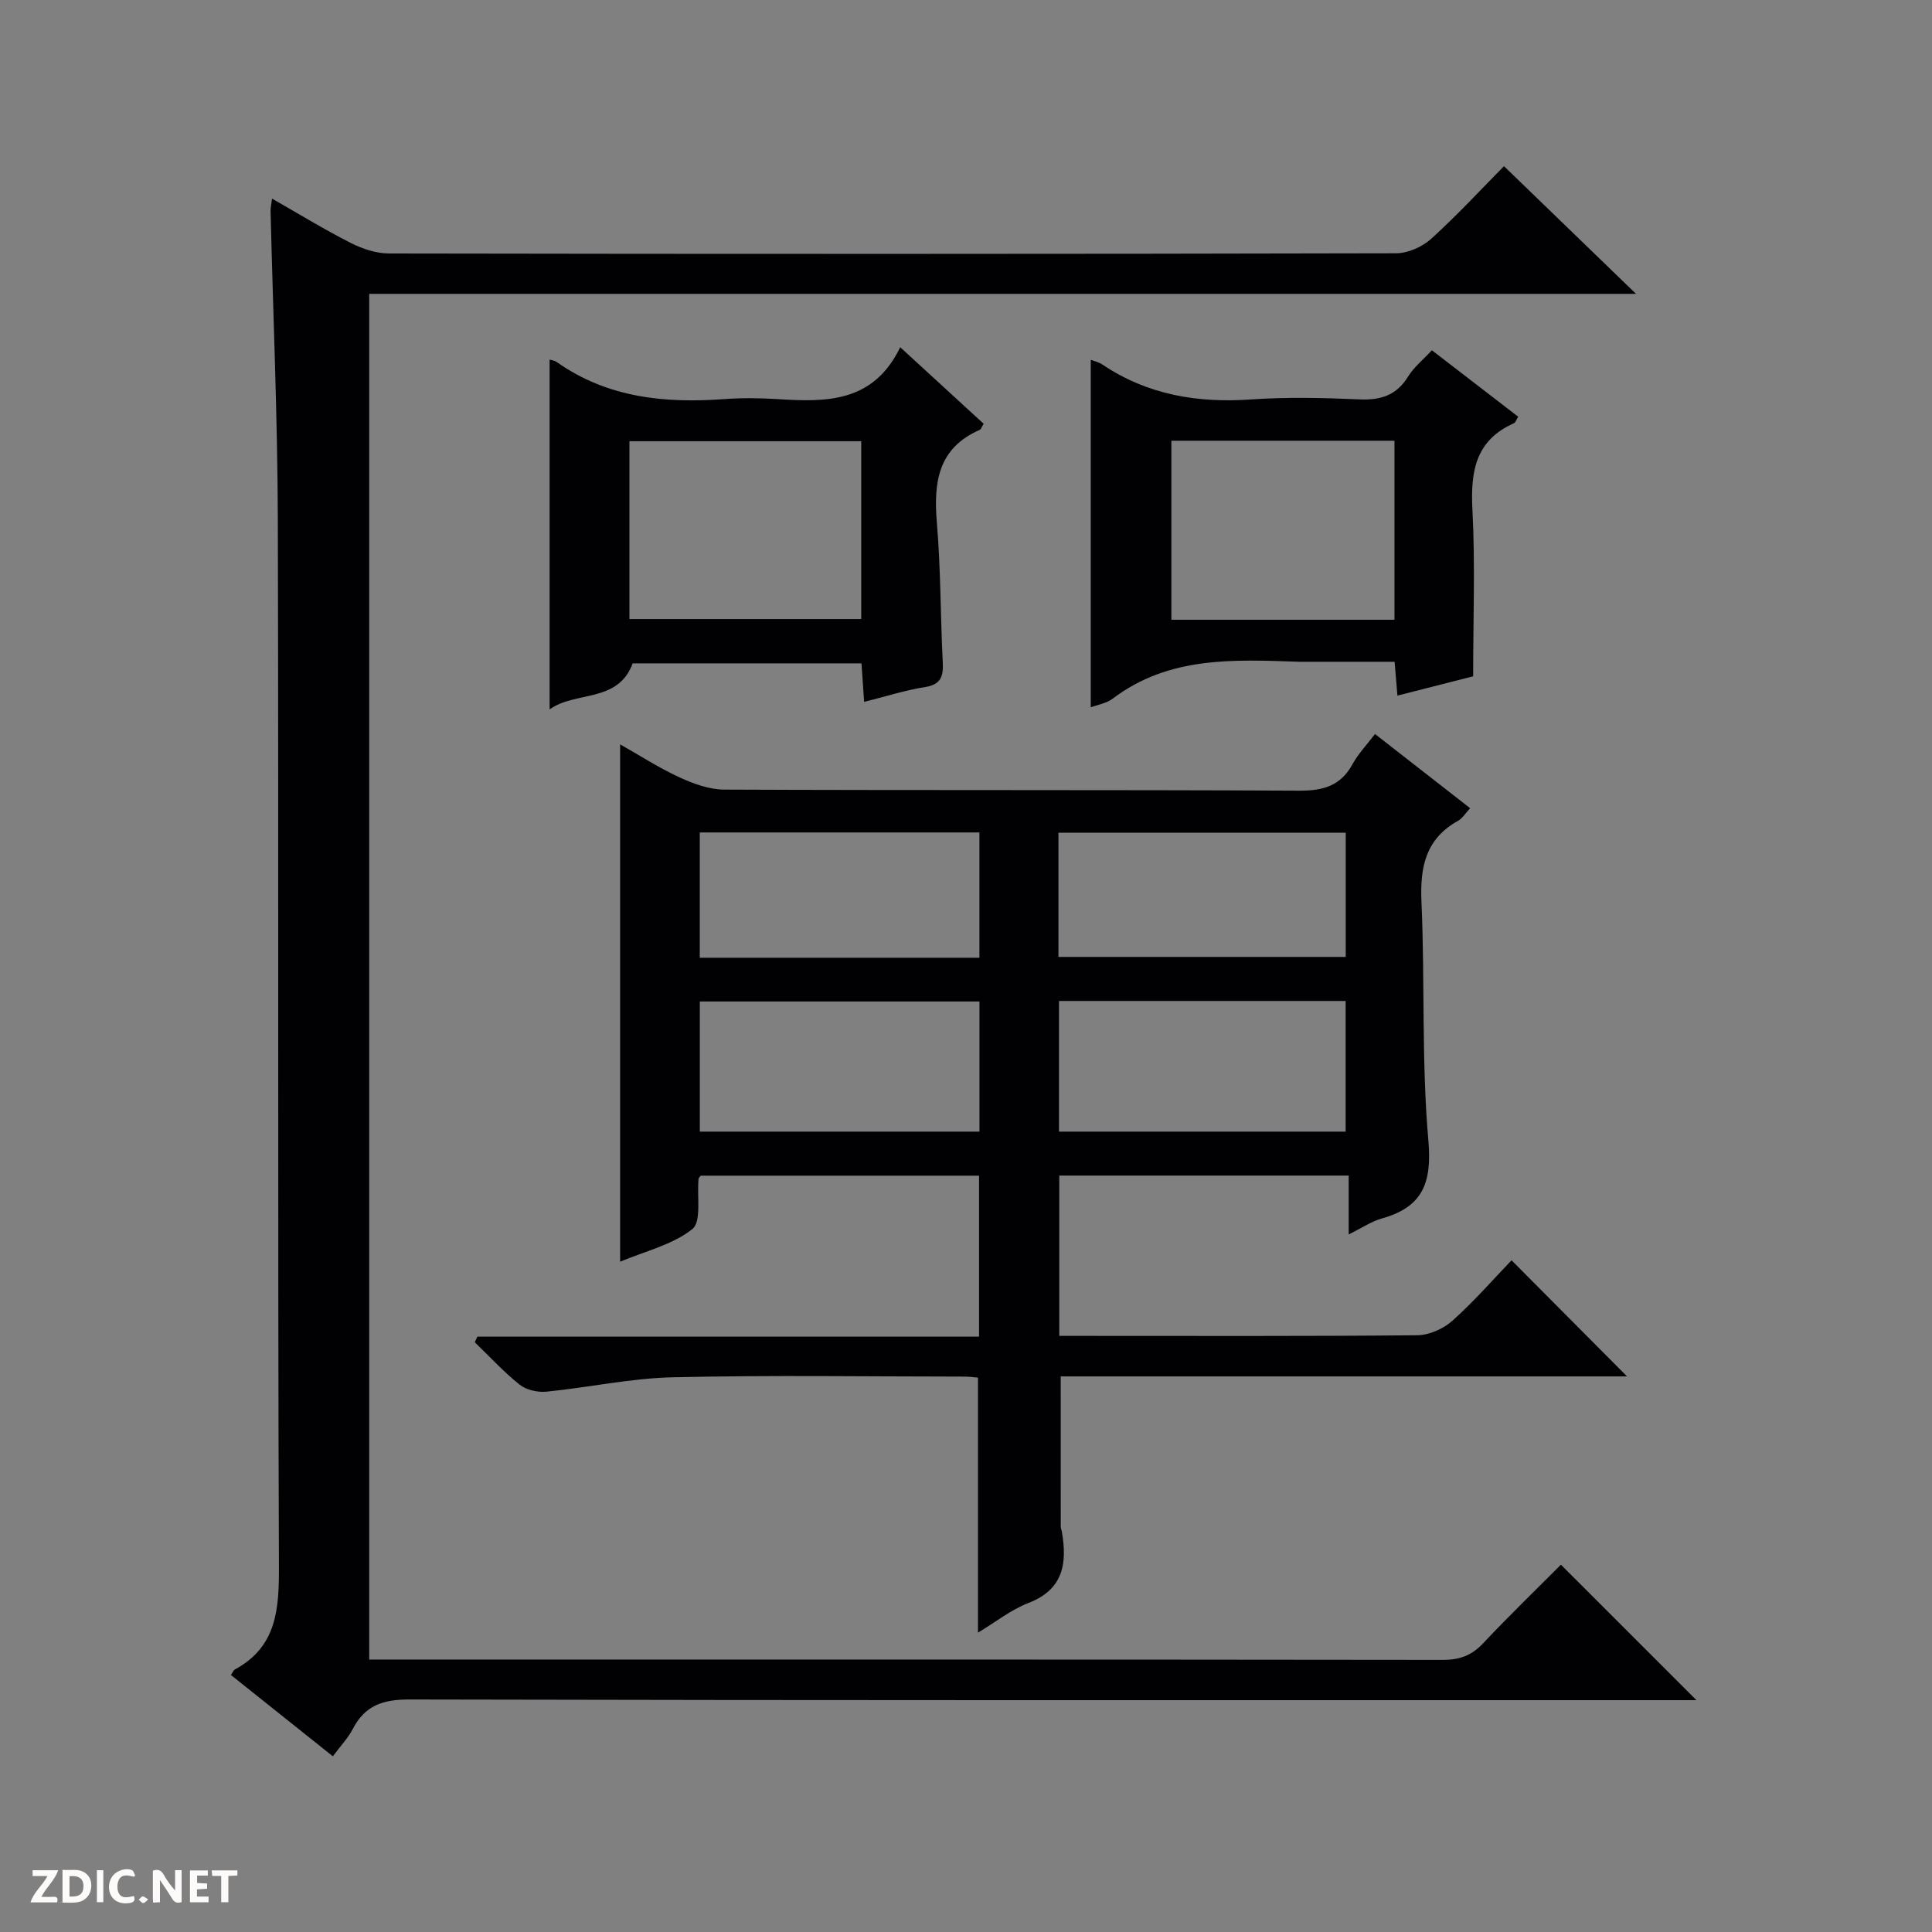 <svg enable-background="new 0 0 400 400" viewBox="0 0 400 400" xmlns="http://www.w3.org/2000/svg"><rect x="0" y="0" width="400" height="400" fill="#808080" stroke="none"/><g fill="#fcfbfa"><path d="m37.59 393.81c-.92.31-1.52.05-2-.78-.7-1.2-1.52-2.34-2.47-3.78v4.59c-.55.03-.95.05-1.41.07-.03-.37-.06-.64-.06-.91 0-1.91 0-3.81 0-5.7 1.13-.41 1.77-.03 2.29.91.62 1.11 1.38 2.14 2.31 3.19v-4.2h1.35v6.61z"/><path d="m12.94 393.88v-6.75c1.9.19 3.93-.54 5.37 1.29.8 1.01.78 2.88.03 3.97-1.37 1.97-3.4 1.51-6.4 1.49m2.45-1.22c2.04.12 2.92-.58 2.89-2.21-.03-1.51-.98-2.19-2.89-2z"/><path d="m11.81 393.87h-5.49c.68-2.18 2.47-3.48 3.51-5.45h-3.08v-1.21h5.29c-.71 2.13-2.44 3.48-3.47 5.51.86 0 1.63.04 2.39-.01.79-.05 1.14.21.85 1.16"/><path d="m39.33 393.86v-6.61h3.7v1.07h-2.22v1.52c.68.04 1.34.09 2.07.13v1.07c-.72.05-1.38.09-2.1.14v1.48h2.4v1.19h-3.85z"/><path d="m27.71 388.56c-1.15-.3-2.46-.61-3.1.64-.37.73-.41 1.93-.06 2.67.63 1.35 1.99.93 3.17.68.35.94-.01 1.32-.93 1.46-1.62.25-3.05-.27-3.76-1.48-.73-1.24-.6-3.03.31-4.17.88-1.11 2.71-1.7 4-1.16.32.13.44.74.65 1.12-.1.08-.19.16-.28.24"/><path d="m49.15 387.24v1.07c-.59.02-1.17.05-1.87.08v5.44h-1.48v-5.44h-1.85c-.05-.4-.08-.73-.13-1.15z"/><path d="m20.06 387.21h1.33v6.62h-1.33z"/><path d="m30.68 393.25c-.39.38-.8.79-1.05.76-.32-.05-.6-.45-.9-.7.26-.24.51-.64.8-.67.29-.04.62.3 1.15.61"/></g><path d="m76.44 343.59h5.37c72.33 0 144.65-.02 216.98.07 3.45 0 5.94-.94 8.3-3.46 5.34-5.68 10.96-11.11 16.08-16.25 9.52 9.52 18.72 18.71 28.06 28.05-1.66 0-3.59 0-5.52 0-86.99 0-173.98.06-260.97-.14-5.45-.01-9.17 1.22-11.69 6.09-.97 1.88-2.5 3.47-4.14 5.67-7.22-5.76-14.17-11.31-21.1-16.83.41-.6.54-.99.8-1.13 8.82-4.78 9.17-12.66 9.14-21.6-.28-72.16-.04-144.32-.23-216.48-.06-21.29-.99-42.57-1.5-63.86-.02-.64.14-1.28.3-2.6 5.65 3.22 10.86 6.42 16.3 9.18 2.41 1.22 5.28 2.18 7.94 2.18 69.49.12 138.98.12 208.48-.04 2.47-.01 5.45-1.34 7.31-3.03 5.52-5.02 10.6-10.52 15.03-15.01 9.19 8.89 18.11 17.51 27.34 26.44-87.46 0-174.68 0-262.28 0z" fill="#010104"/><path d="m336.86 284.97c-39.05 0-78.13 0-117.25 0 0 10.62 0 20.88.01 31.13 0 .32.16.65.22.97 1.12 6.53.41 11.98-6.91 14.81-3.63 1.4-6.81 3.96-10.45 6.14 0-17.78 0-35.11 0-52.79-.78-.07-1.73-.22-2.68-.22-20.17-.01-40.34-.32-60.49.14-8.74.2-17.43 2.12-26.18 2.98-1.81.18-4.15-.35-5.53-1.44-3.33-2.65-6.23-5.83-9.3-8.79.18-.39.36-.77.54-1.16h103.86c0-11.39 0-22.15 0-33.33-19.07 0-38.29 0-57.62 0-.1.13-.42.39-.45.67-.36 3.58.65 8.84-1.29 10.39-4.11 3.26-9.76 4.57-14.95 6.75 0-35.9 0-71.28 0-107.11 4 2.26 7.99 4.85 12.27 6.82 2.9 1.34 6.19 2.54 9.31 2.55 39.66.17 79.33.02 118.99.22 4.98.03 8.61-.98 11.08-5.51 1.17-2.14 2.93-3.96 4.64-6.22 6.67 5.2 13.07 10.19 19.7 15.36-.97 1.03-1.59 2.1-2.51 2.61-6.74 3.75-7.89 9.6-7.57 16.81.73 16.46-.01 33.02 1.43 49.4.77 8.81-1.21 13.77-9.66 16.13-2.16.61-4.12 1.96-6.84 3.3 0-4.37 0-8.08 0-12.19-20.21 0-39.92 0-59.92 0v33.19h5.11c23 0 46 .09 68.99-.13 2.48-.02 5.43-1.33 7.3-3.01 4.45-3.97 8.39-8.51 12.24-12.51 8.16 8.22 15.89 15.98 23.91 24.04zm-117.61-50.68h59.35c0-9.18 0-18.06 0-27.05-19.92 0-39.52 0-59.35 0zm-16.46-26.94c-19.6 0-38.78 0-57.9 0v26.94h57.9c0-9.06 0-17.82 0-26.94zm16.35-9.23h59.48c0-8.9 0-17.33 0-25.71-20.04 0-39.75 0-59.48 0zm-16.36-25.77c-19.59 0-38.77 0-57.9 0v25.94h57.9c0-8.73 0-17.16 0-25.94z" fill="#010104"/><path d="m113.79 74.45c.27.09.98.16 1.48.51 10.49 7.4 22.33 8.57 34.67 7.67 3.65-.27 7.34-.23 10.99 0 10.05.63 19.86.82 25.45-10.74 6.24 5.73 11.79 10.82 17.28 15.85-.46.74-.56 1.15-.8 1.25-8.68 3.79-9.59 10.89-8.89 19.23.81 9.6.73 19.28 1.22 28.91.15 2.93-.39 4.61-3.71 5.13-4.07.64-8.03 1.92-12.57 3.06-.2-2.83-.36-5.25-.55-7.98-15.92 0-31.66 0-47.37 0-3.06 8.29-11.88 5.66-17.2 9.54 0-24.38 0-48.25 0-72.43zm16.53 53.72h47.99c0-12.51 0-24.61 0-36.82-16.16 0-32.04 0-47.99 0z" fill="#010104"/><path d="m225.83 146.44c0-24.08 0-47.94 0-71.93.5.19 1.59.41 2.45.99 9.36 6.28 19.68 7.97 30.78 7.2 7.45-.52 14.98-.34 22.45-.01 4.41.19 7.65-.87 10.04-4.76 1.19-1.93 3.08-3.44 4.91-5.41 6.04 4.65 11.92 9.18 17.87 13.76-.39.6-.55 1.19-.9 1.35-7.98 3.55-8.99 10.02-8.58 17.91.59 11.24.15 22.54.15 34.48-4.44 1.13-9.85 2.51-15.68 4-.19-2.29-.36-4.34-.58-7.01-6.05 0-12.16 0-18.26 0-.5 0-1 .01-1.5 0-13.46-.45-26.95-1.2-38.61 7.64-1.34 1-3.23 1.29-4.54 1.79zm16.69-55.19v37.06h46.19c0-12.5 0-24.7 0-37.06-15.52 0-30.74 0-46.19 0z" fill="#010104"/></svg>